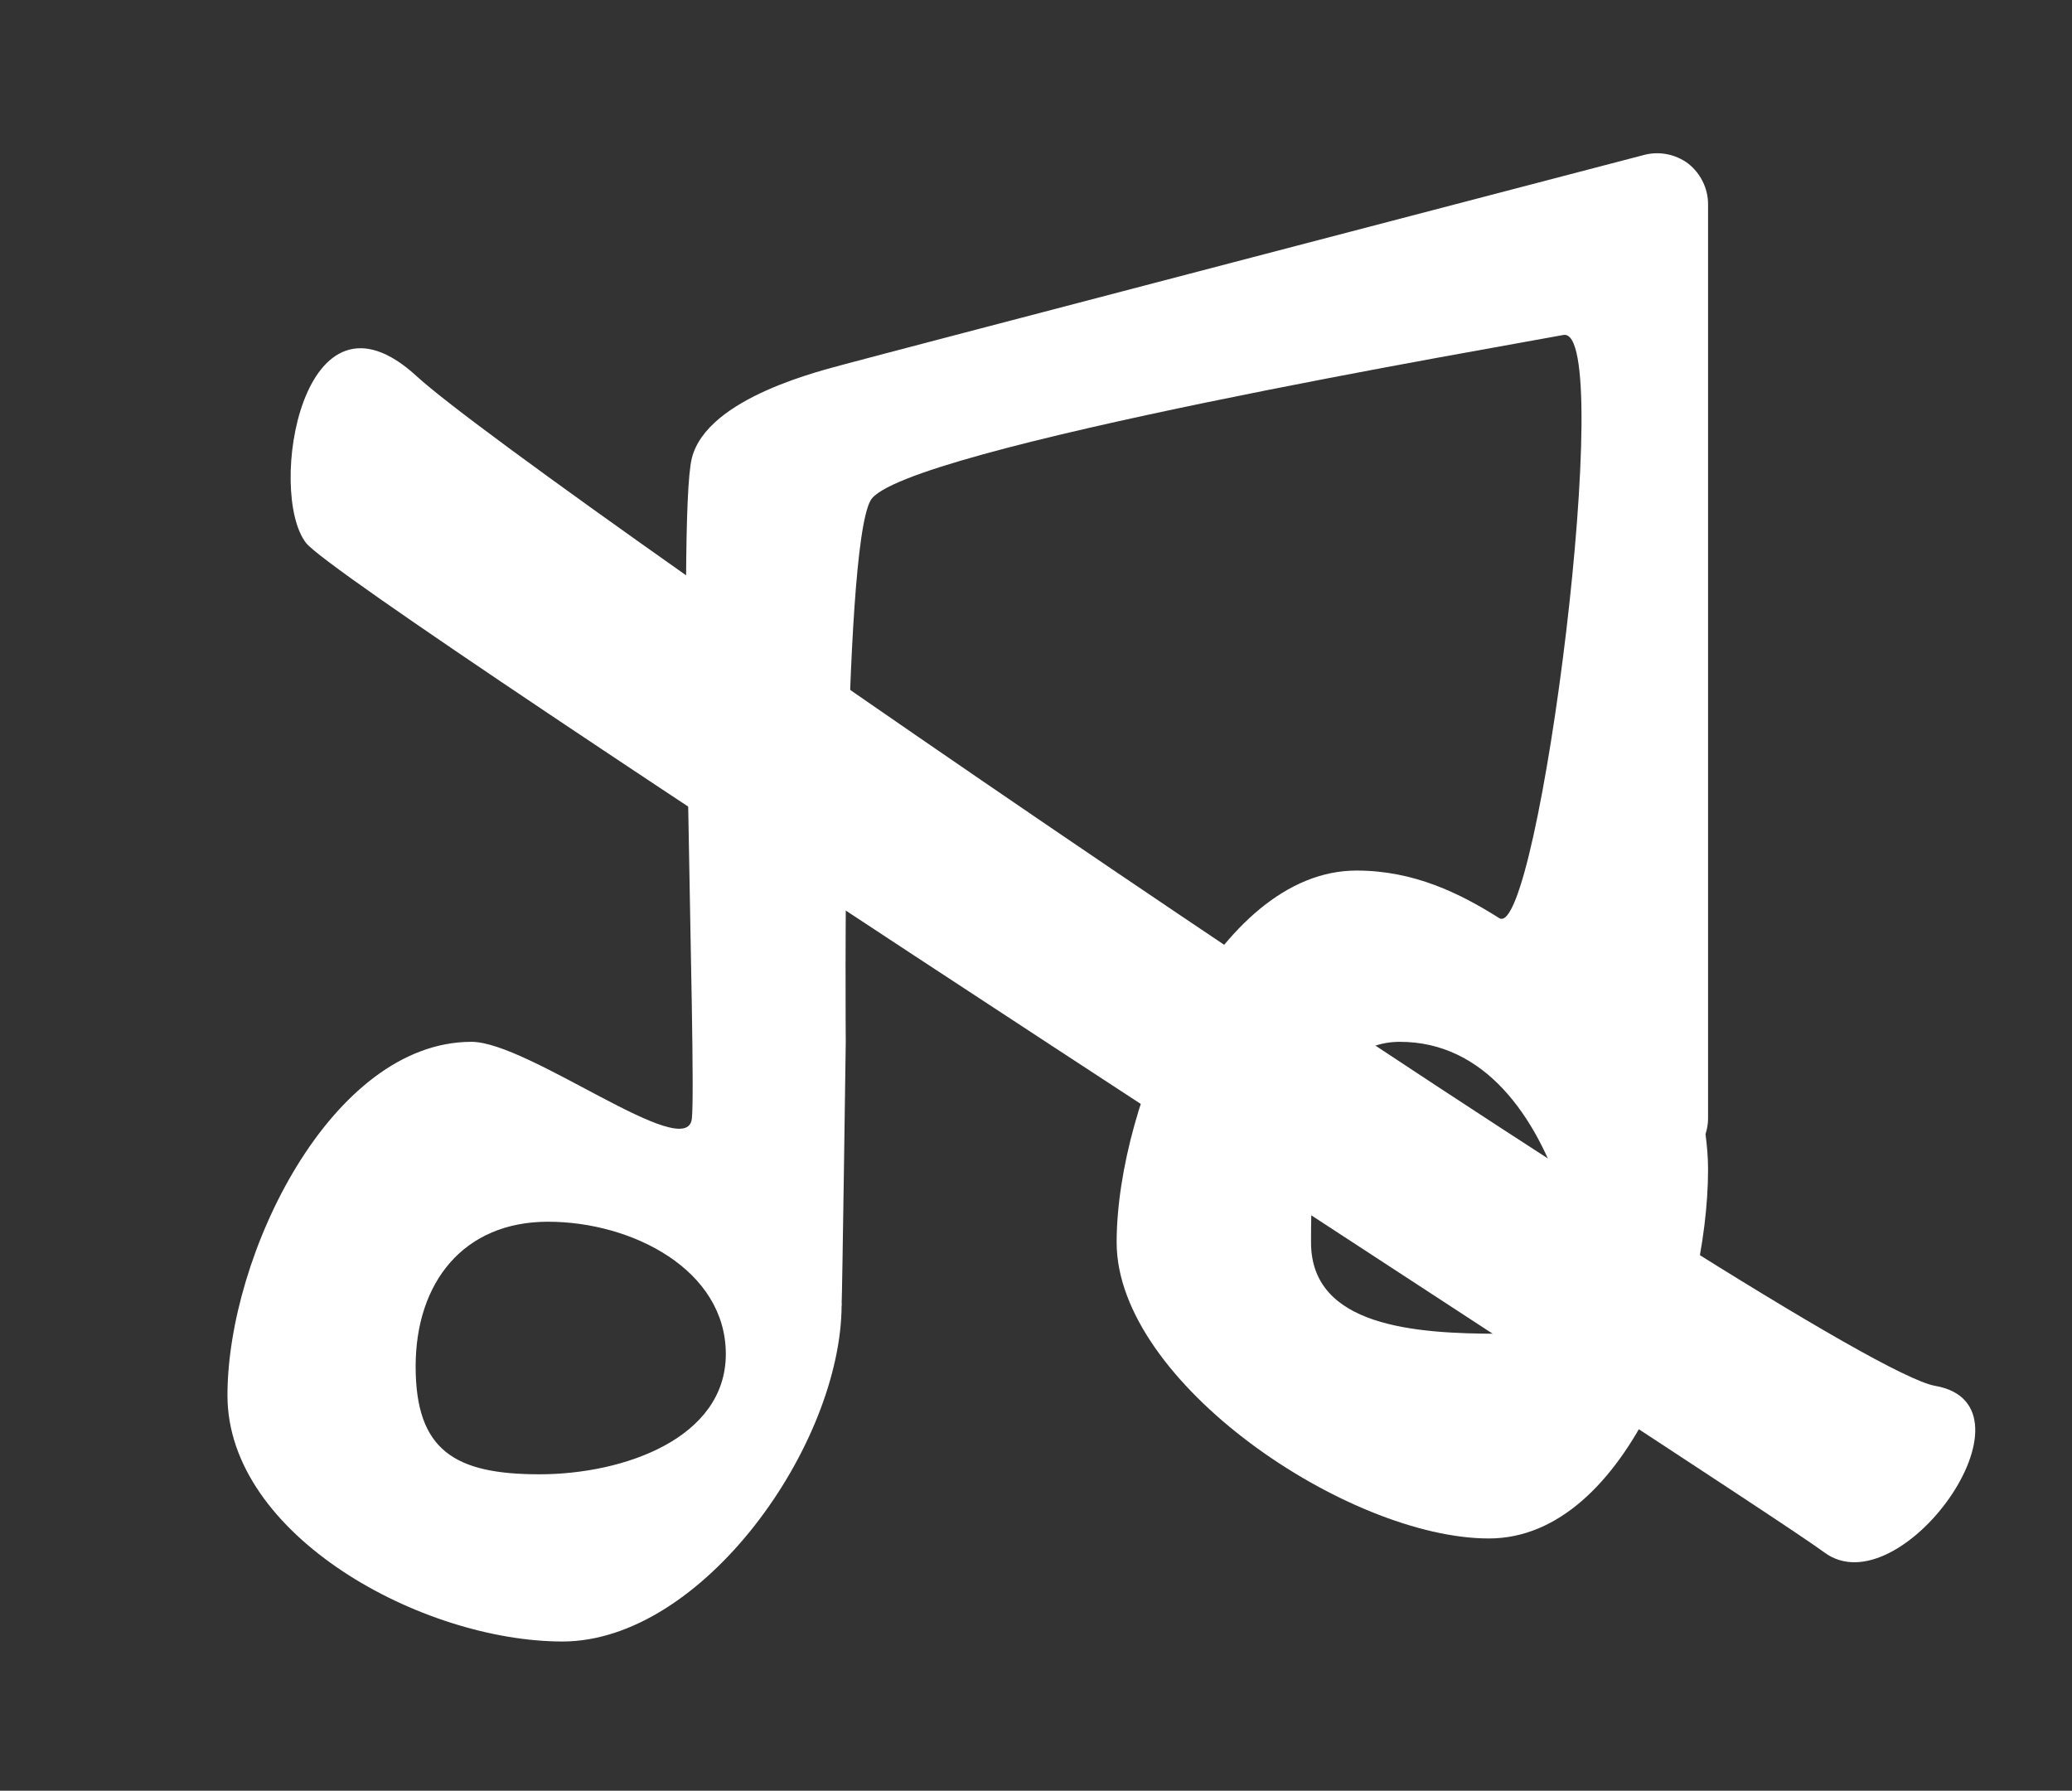 <svg width="501" height="433" viewBox="0 0 501 433" fill="none" xmlns="http://www.w3.org/2000/svg">
<rect x="0" y="0" width="501" height="433" fill="#333333" stroke="none"/>
<path fill-rule="evenodd" clip-rule="evenodd" d="M413 49.343C413 45.51 411.158 41.886 408.21 39.564C405.138 37.242 401.083 36.48 397.397 37.5C397.397 37.5 209.783 86.513 204.5 88C199.217 89.487 171 96 167.286 110.772C163.571 125.543 168.5 259.5 167.286 270.486C166.071 281.471 127.883 251.914 114 251.914C80.091 251.914 55 303.493 55 337.414C55 371.335 102.091 396.914 136 396.914C169.909 396.914 203.5 349.335 203.5 315.414C203.5 313.989 203.623 316.814 203.5 315.414C203.623 314.8 204.5 252.553 204.5 251.914C204.5 251.914 203.5 133.5 210.5 121C217.5 108.5 365 83.5 378 81C391 78.5 372 228 362.5 222C353 216 341.883 210.5 328 210.5C294.091 210.5 270 266.493 270 300.414C270 334.335 326.091 372 360 372C393.909 372 413 316.692 413 282.771C413 279.884 412.754 277.034 412.385 274.245C412.754 273.066 413 271.8 413 270.486V49.343ZM338.5 251.914C318.106 251.914 317 280.056 317 300.414C317 320.771 342.106 322.5 362.5 322.5C382.894 322.5 384.5 310 378 289.857C371.5 269.715 358.894 251.914 338.5 251.914ZM132.5 295.414C112.106 295.414 100.5 310.056 100.5 330.414C100.5 350.771 110.034 356.485 130.429 356.485C150.823 356.485 175.5 347.771 175.5 327.414C175.5 307.056 152.894 295.414 132.5 295.414Z" fill="white"/>
<path d="M74 131.283C64.5 119.066 73.069 65.5 100.784 91C128.5 116.5 441.116 330.414 467.9 335.096C494.684 339.779 459.5 389 441.116 375.379C422.732 361.758 83.5 143.5 74 131.283Z" fill="white"/>
</svg>
